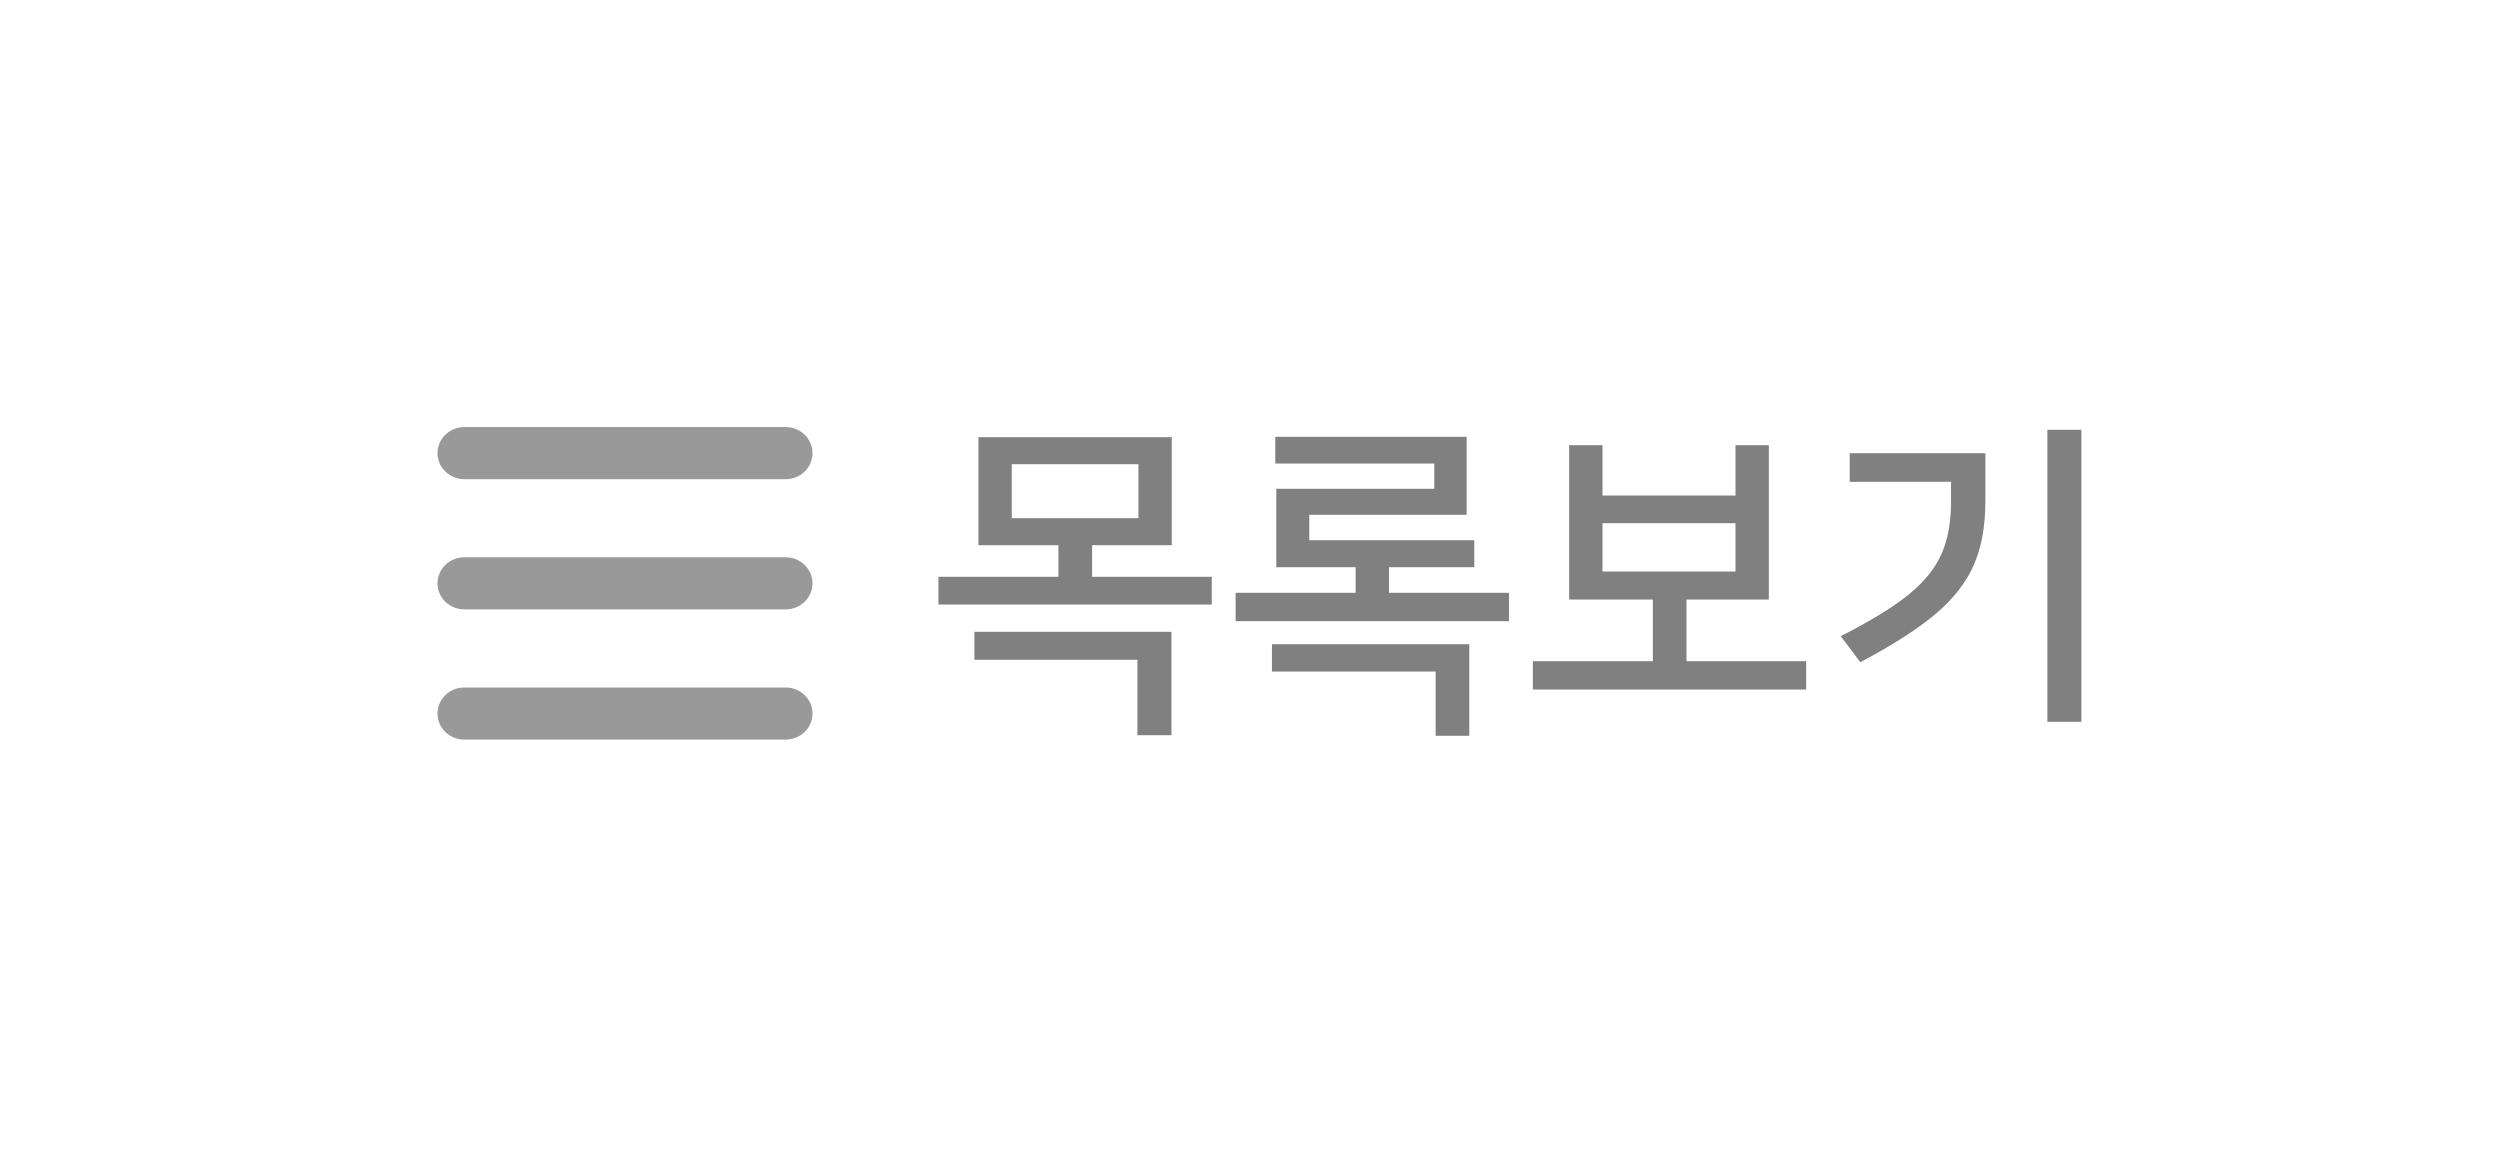 <svg width="120" height="56" viewBox="0 0 120 56" fill="none" xmlns="http://www.w3.org/2000/svg">
<g filter="url(#filter0_d_646_4039)">
<rect x="8" y="6" width="104" height="40" rx="8" fill="white" fill-opacity="0.9" shape-rendering="crispEdges"/>
<path d="M21 19.75C21 19.059 21.575 18.5 22.286 18.5H37.714C38.425 18.5 39 19.059 39 19.75C39 20.441 38.425 21 37.714 21H22.286C21.575 21 21 20.441 21 19.75ZM21 26C21 25.309 21.575 24.75 22.286 24.75H37.714C38.425 24.75 39 25.309 39 26C39 26.691 38.425 27.25 37.714 27.25H22.286C21.575 27.25 21 26.691 21 26ZM39 32.25C39 32.941 38.425 33.5 37.714 33.5H22.286C21.575 33.5 21 32.941 21 32.25C21 31.559 21.575 31 22.286 31H37.714C38.425 31 39 31.559 39 32.25Z" fill="#999999"/>
<path d="M58.165 25.688V27.016H45.045V25.688H50.805V24.168H46.965V18.984H56.245V24.168H52.421V25.688H58.165ZM48.565 22.872H54.645V20.28H48.565V22.872ZM46.773 28.328H56.229V33.288H54.597V29.672H46.773V28.328ZM72.43 26.456V27.816H59.31V26.456H65.07V25.224H61.262V21.464H68.846V20.248H61.214V18.968H70.398V22.712H62.846V23.928H70.766V25.224H66.67V26.456H72.43ZM61.054 28.92H70.526V33.32H68.91V30.232H61.054V28.92ZM86.696 29.736V31.096H73.576V29.736H79.336V26.776H75.32V19.368H76.92V21.784H83.304V19.368H84.904V26.776H80.952V29.736H86.696ZM76.92 25.432H83.304V23.112H76.92V25.432ZM98.274 18.632H99.906V32.648H98.274V18.632ZM88.354 28.536C89.783 27.811 90.871 27.144 91.618 26.536C92.364 25.928 92.887 25.283 93.186 24.6C93.495 23.917 93.65 23.075 93.65 22.072V21.128H88.786V19.752H95.298V22.056C95.298 23.261 95.111 24.285 94.738 25.128C94.375 25.96 93.767 26.739 92.914 27.464C92.071 28.179 90.866 28.952 89.298 29.784L88.354 28.536Z" fill="#808080"/>
</g>
<defs>
<filter id="filter0_d_646_4039" x="-2" y="-4" width="124" height="60" filterUnits="userSpaceOnUse" color-interpolation-filters="sRGB">
<feFlood flood-opacity="0" result="BackgroundImageFix"/>
<feColorMatrix in="SourceAlpha" type="matrix" values="0 0 0 0 0 0 0 0 0 0 0 0 0 0 0 0 0 0 127 0" result="hardAlpha"/>
<feOffset dy="2"/>
<feGaussianBlur stdDeviation="4"/>
<feComposite in2="hardAlpha" operator="out"/>
<feColorMatrix type="matrix" values="0 0 0 0 0 0 0 0 0 0 0 0 0 0 0 0 0 0 0.1 0"/>
<feBlend mode="normal" in2="BackgroundImageFix" result="effect1_dropShadow_646_4039"/>
<feBlend mode="normal" in="SourceGraphic" in2="effect1_dropShadow_646_4039" result="shape"/>
</filter>
</defs>
</svg>
